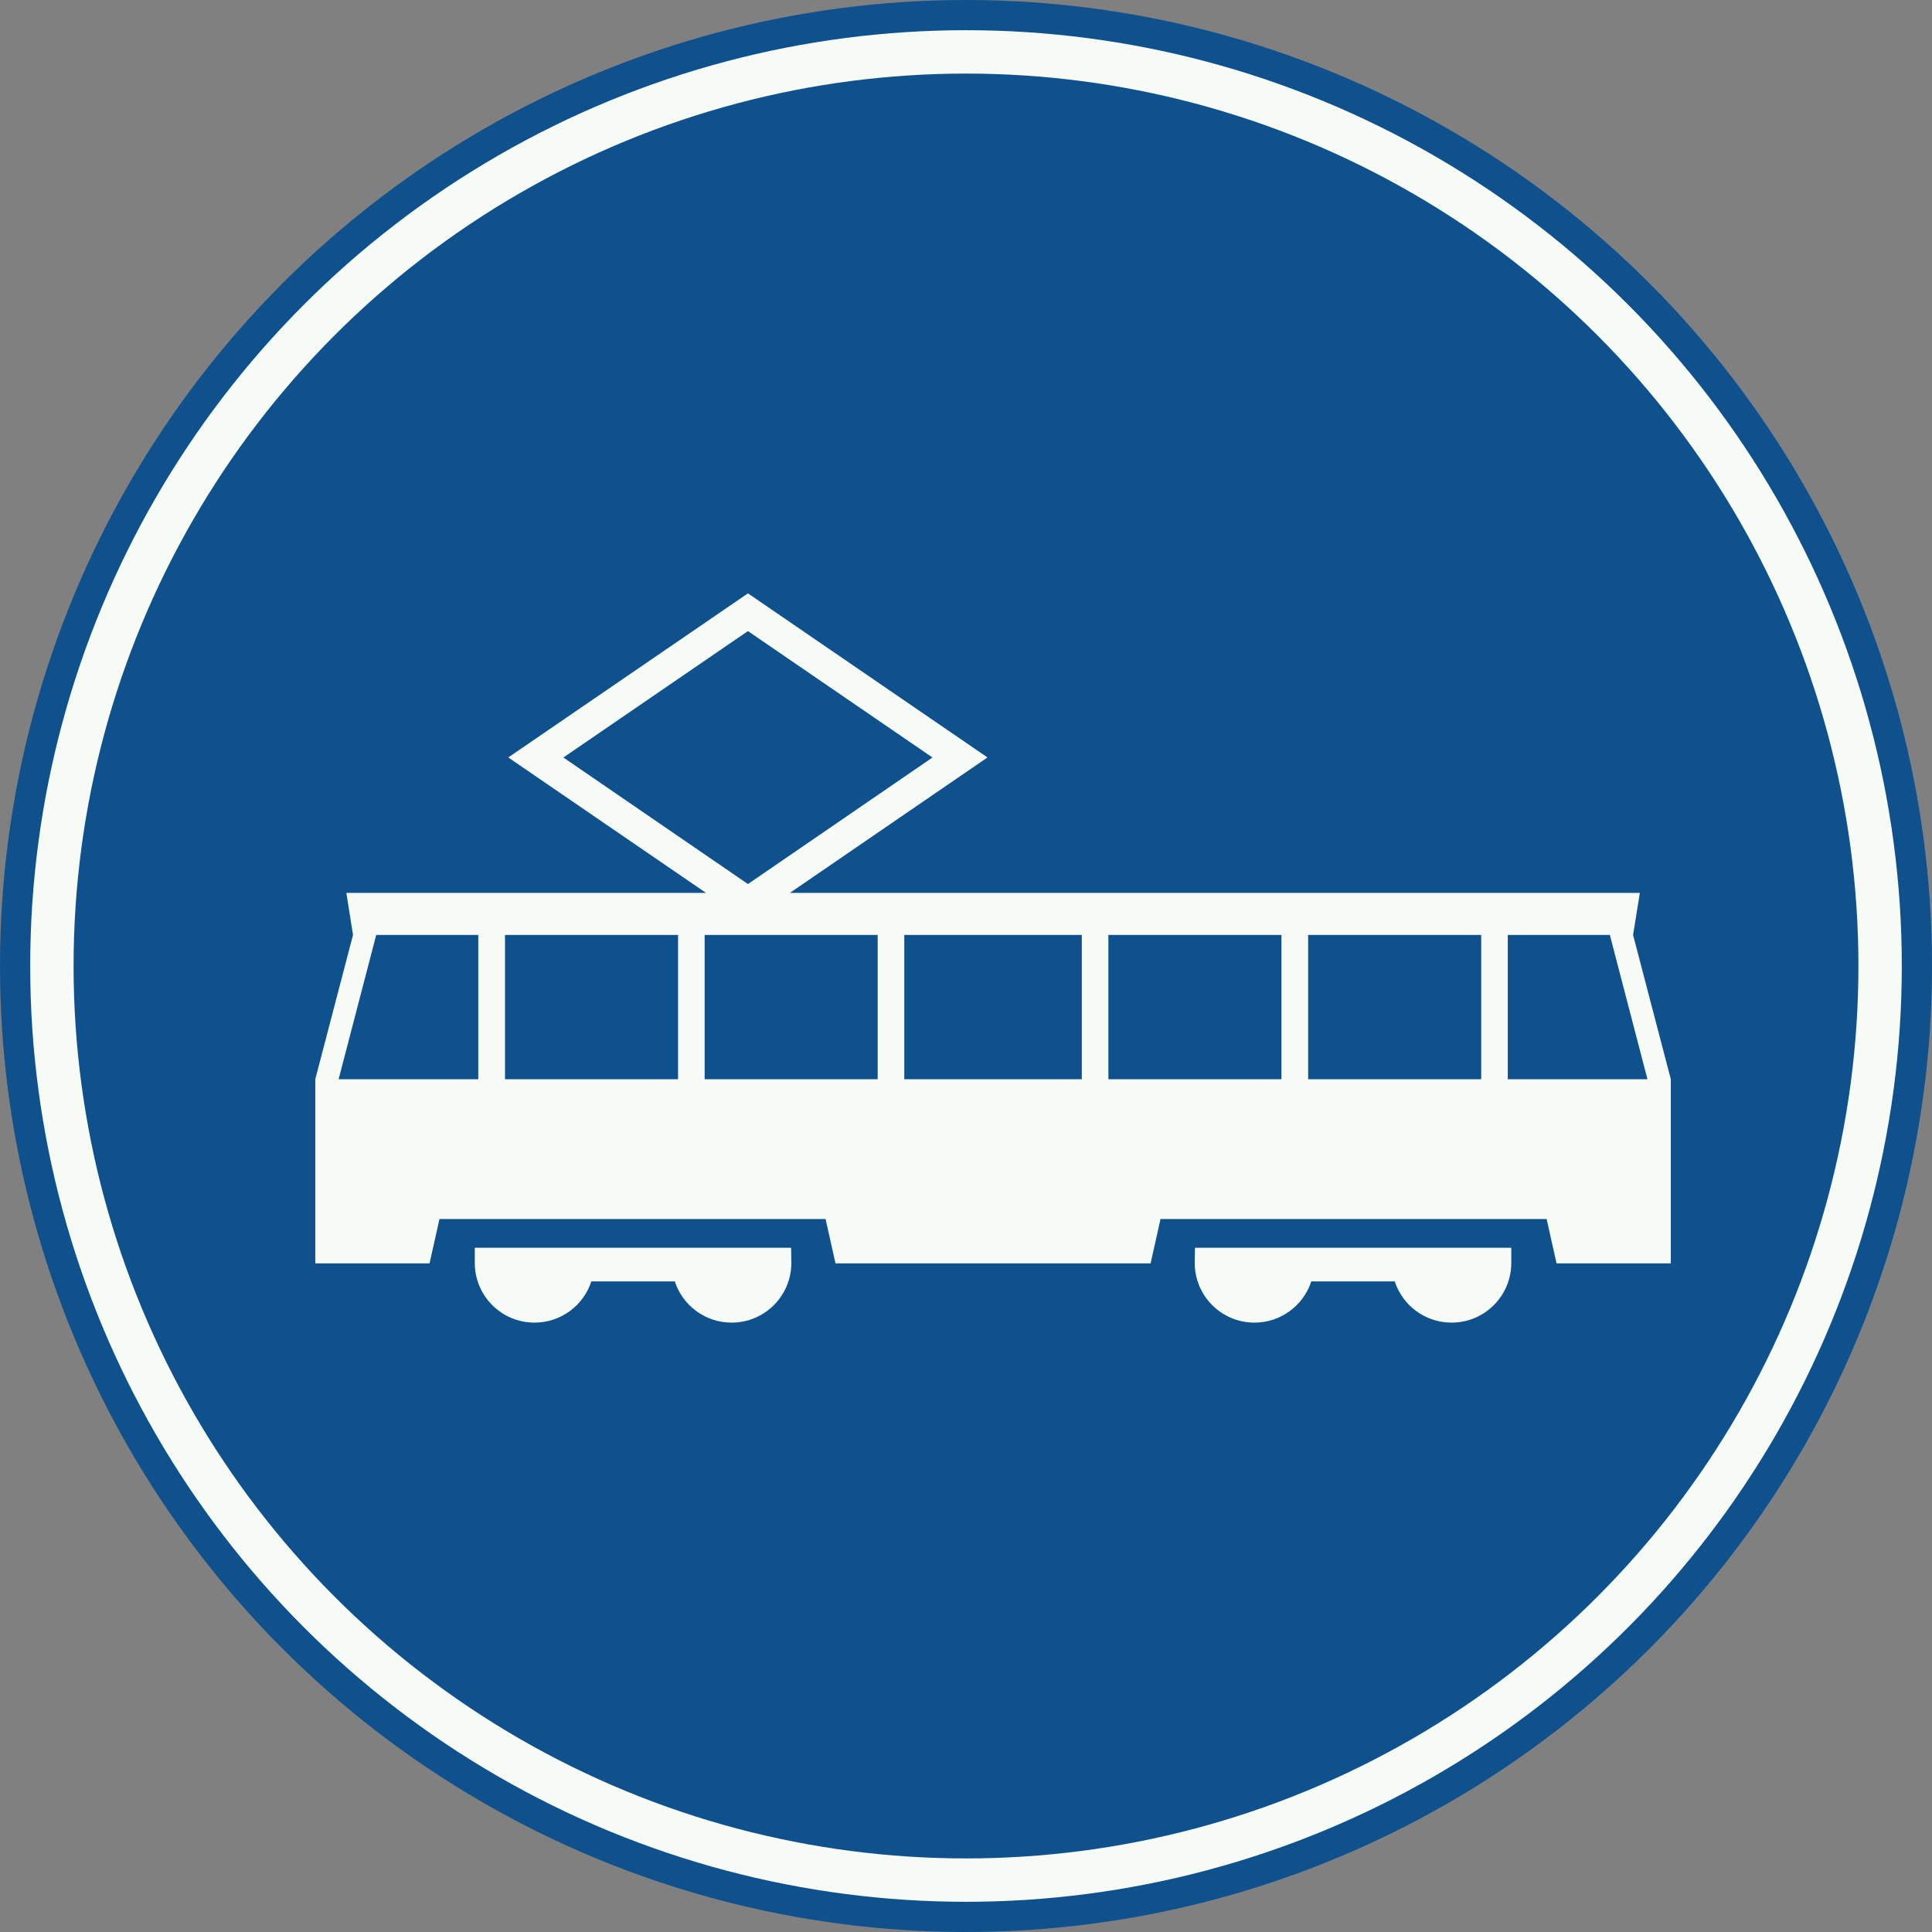 <?xml version="1.0" encoding="UTF-8" standalone="no"?>
<svg id="Nederlands_verkeersbord_F15" width="300" height="300" viewBox="0 0 300 300" xmlns="http://www.w3.org/2000/svg" version="1.1">
<rect x="0" y="0" width="300" height="300" fill="#808080" stroke="none"/>
<g>
  <circle
     id="blauwe cirkel"
     cx="150"
     cy="150"
     r="150"
     fill="#0e518d" />
  <path
     id="tram_wit"
     d="m 116.139,92.137 -37.215,25.479 30.699,21.029 -55.841,0 1.033,6.534 -5.858,22.4 0,28.596 17.744,0 1.54,-6.891 59.953,0 1.54,6.891 48.931,0 1.54,-6.891 59.953,0 1.54,6.891 17.744,0 0,-28.596 -5.858,-22.4 1.051,-6.534 -131.978,0 30.68,-21.029 -37.196,-25.479 z m 0,5.858 28.615,19.602 0,0.056 -28.615,19.621 -28.615,-19.621 0,-0.056 28.615,-19.602 z m -57.718,47.185 15.847,0 0,22.4 -21.687,0 5.839,-22.4 z m 19.997,0 26.869,0 0,22.4 -26.869,0 0,-22.4 z m 31,0 26.869,0 0,22.4 -26.869,0 0,-22.4 z m 31,0 27.564,0 0,22.4 -27.564,0 0,-22.4 z m 31.694,0 26.869,0 0,22.4 -26.869,0 0,-22.4 z m 31.018,0 26.869,0 0,22.4 -26.869,0 0,-22.4 z m 31,0 15.847,0 5.839,22.4 -21.687,0 0,-22.4 z m -160.406,48.574 0,2.347 c 0,5.127 4.149,9.275 9.275,9.275 4.118,0 7.612,-2.682 8.825,-6.403 l 12.956,0 c 1.213,3.72 4.707,6.403 8.825,6.403 5.127,0 9.275,-4.149 9.275,-9.275 l -0.038,-2.347 -49.119,0 z m 111.831,0 -0.038,2.347 c 0,5.127 4.149,9.275 9.275,9.275 4.118,0 7.612,-2.682 8.825,-6.403 l 12.956,0 c 1.213,3.72 4.707,6.403 8.825,6.403 5.127,0 9.275,-4.149 9.275,-9.275 l 0,-2.347 -49.119,0 z"
     style="fill:#f7fbf5" />
  <circle
     id="witte bies"
     cx="150"
     cy="150"
     r="141.942"
     fill="none"
     stroke="#f7fbf5"
     stroke-width="6.736" />
</g>
</svg>
